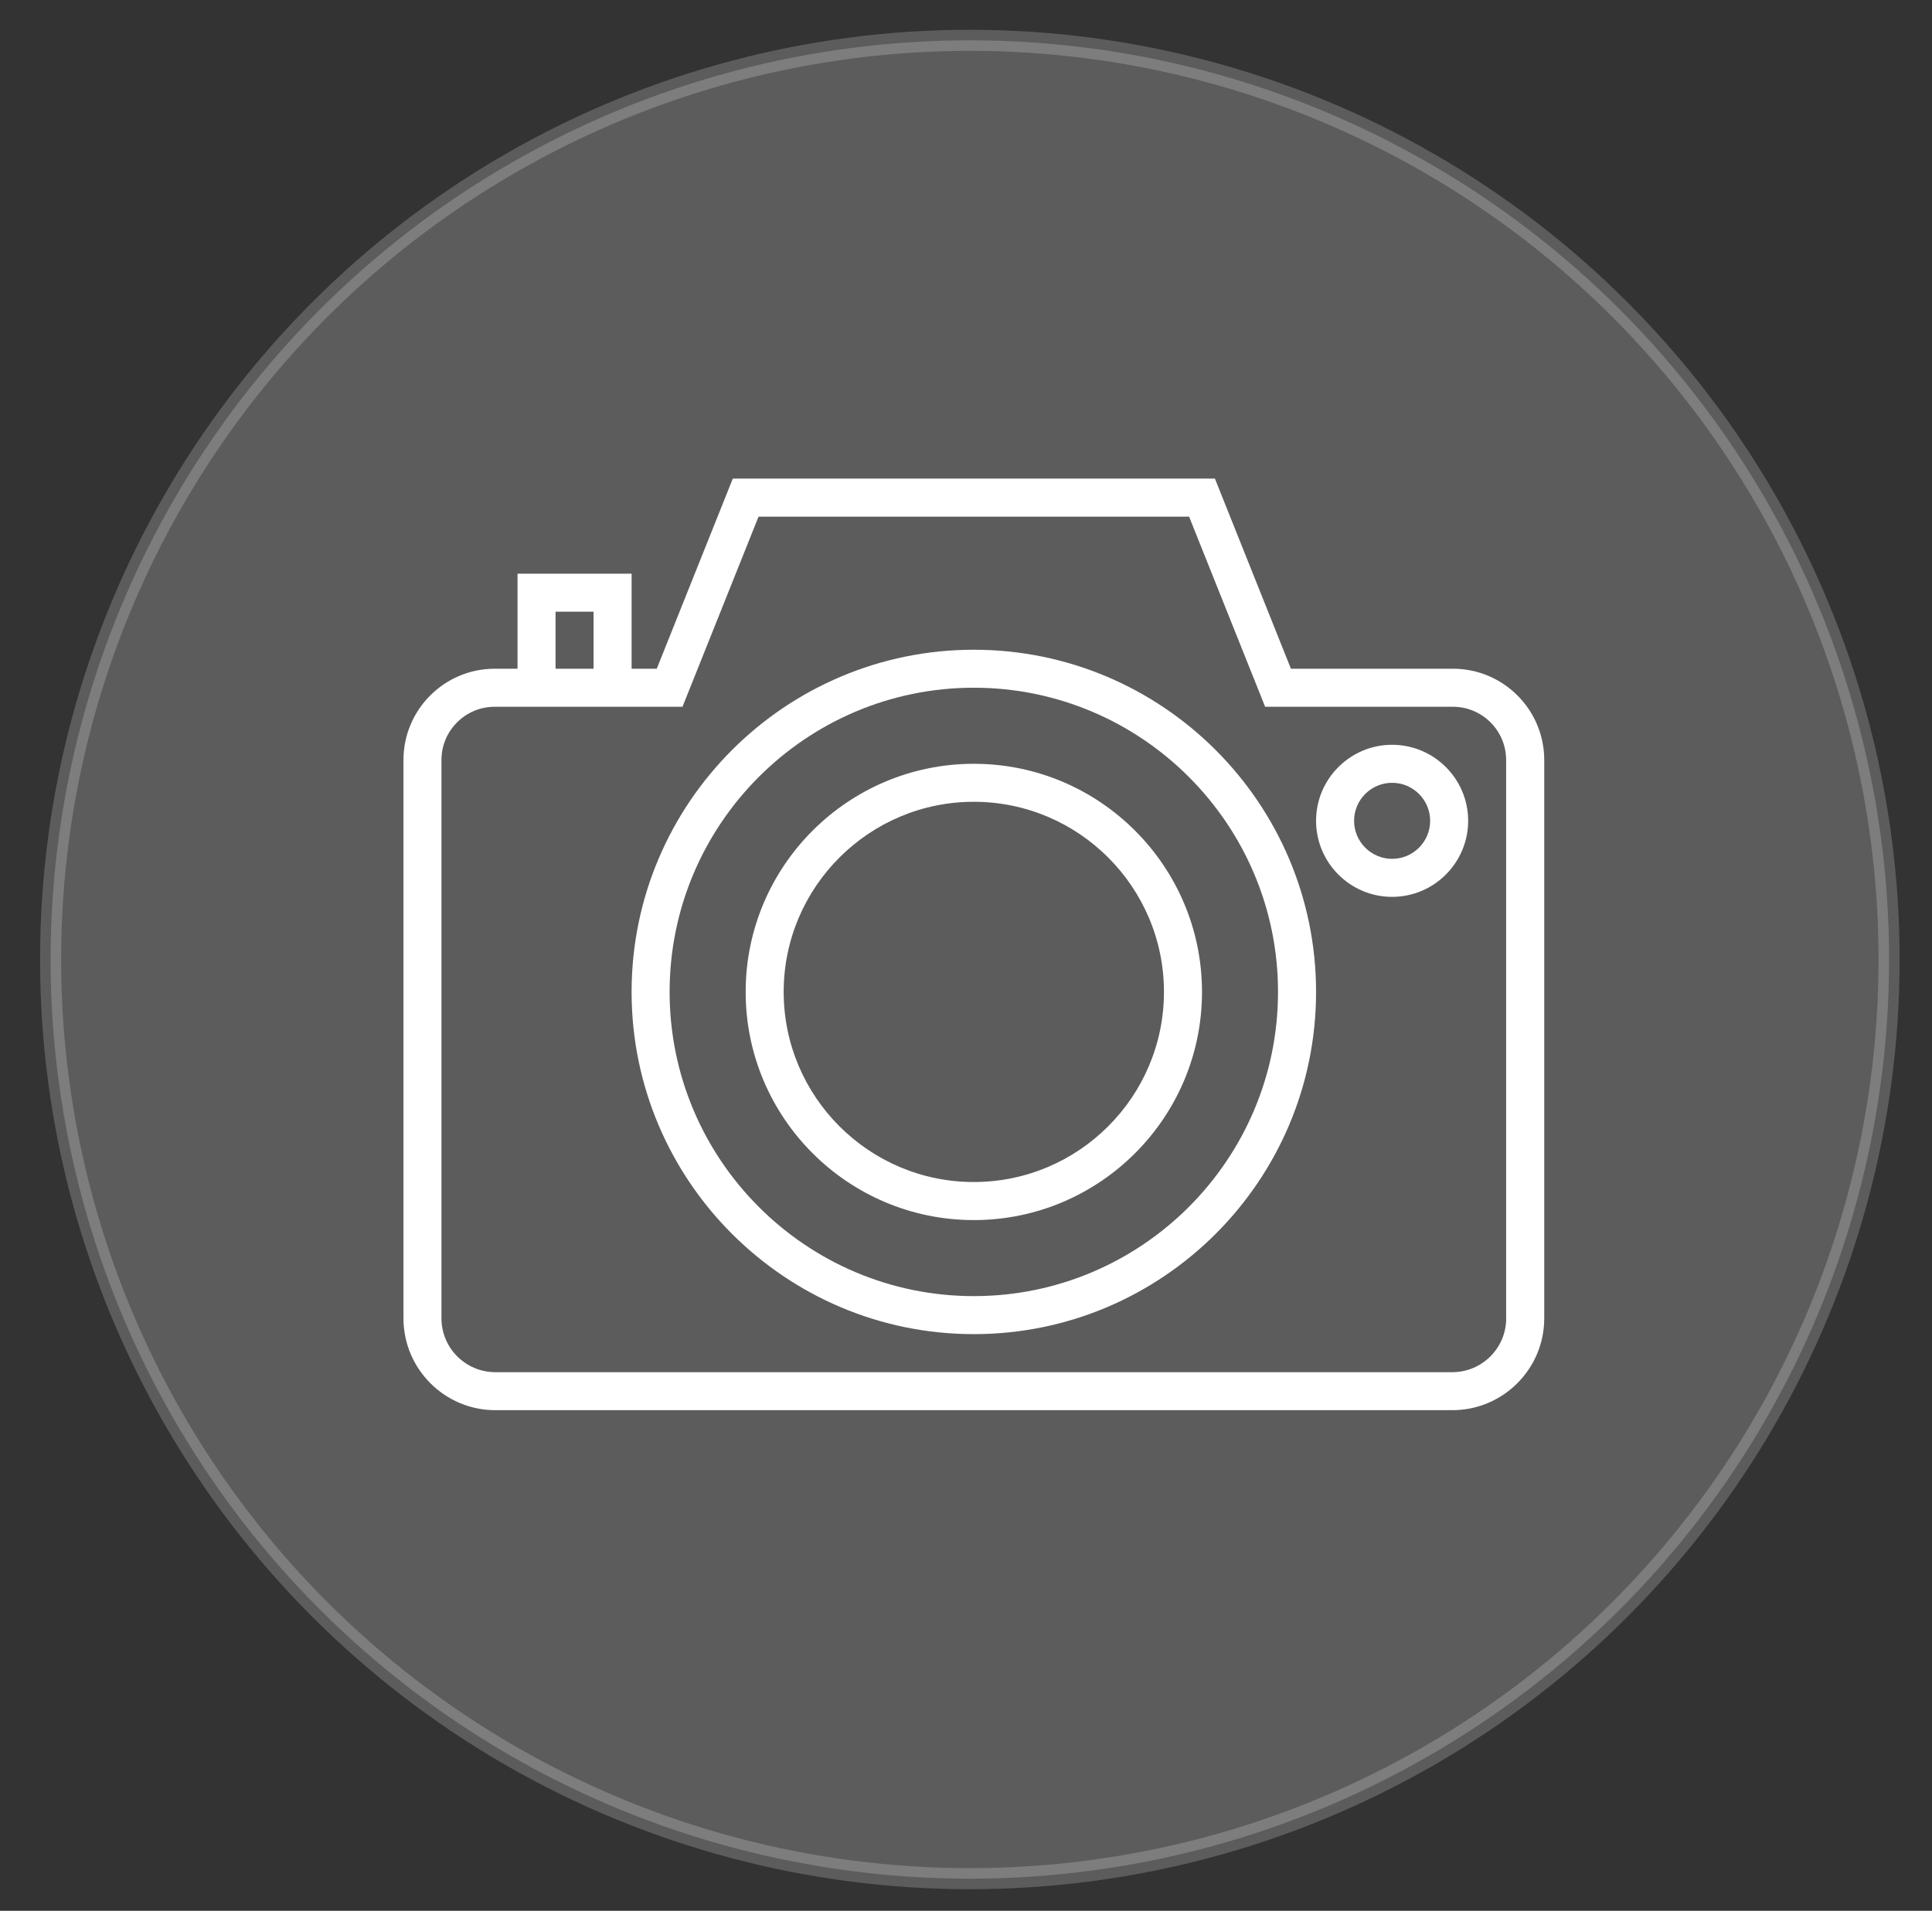 <?xml version="1.0" encoding="utf-8"?>
<!-- Generator: Adobe Illustrator 16.0.0, SVG Export Plug-In . SVG Version: 6.00 Build 0)  -->
<!DOCTYPE svg PUBLIC "-//W3C//DTD SVG 1.1//EN" "http://www.w3.org/Graphics/SVG/1.1/DTD/svg11.dtd">
<svg version="1.1" id="Calque_1" xmlns="http://www.w3.org/2000/svg" xmlns:xlink="http://www.w3.org/1999/xlink" x="0px" y="0px"
	 width="91.667px" height="90.667px" viewBox="0 0 91.667 90.667" enable-background="new 0 0 91.667 90.667" xml:space="preserve">
<rect x="0" y="0" width="91.667" height="90.667" fill="#333333" stroke="none"/>
<circle opacity="0.2" fill="#FFFFFF" stroke="#FFFFFF" stroke-miterlimit="10" enable-background="new    " cx="46.016" cy="45.528" r="43.615"/>
<g>
	<path fill="#FFFFFF" d="M68.938,31.731H61.25l-3.606-9.021H34.769l-3.608,9.021h-1.193v-4.51h-5.413v4.51h-1.083
		c-2.388,0-4.329,1.941-4.329,4.33v26.494c0,2.403,1.956,4.358,4.36,4.358H68.91c2.404,0,4.359-1.955,4.359-4.358V36.061
		C73.268,33.673,71.328,31.731,68.938,31.731z M26.359,29.025h1.804v2.706h-1.804V29.025z M71.464,62.555
		c0,1.409-1.147,2.555-2.557,2.555H23.502c-1.409,0-2.556-1.146-2.556-2.555V36.061c0-1.392,1.133-2.525,2.525-2.525h1.083h5.413
		h2.415l3.608-9.02h20.429l3.607,9.02h8.91c1.393,0,2.525,1.133,2.525,2.525v26.494H71.464z"/>
	<path fill="#FFFFFF" d="M46.204,30.83c-8.953,0-16.237,7.285-16.237,16.238c0,8.954,7.284,16.237,16.237,16.237
		c8.956,0,16.239-7.283,16.239-16.237C62.443,38.114,55.16,30.83,46.204,30.83z M46.204,61.501c-7.958,0-14.433-6.475-14.433-14.435
		c0-7.959,6.475-14.434,14.433-14.434c7.959,0,14.434,6.475,14.434,14.434C60.638,55.028,54.164,61.501,46.204,61.501z"/>
	<path fill="#FFFFFF" d="M46.204,36.242c-5.969,0-10.825,4.856-10.825,10.826c0,5.971,4.856,10.825,10.825,10.825
		c5.971,0,10.827-4.854,10.827-10.825C57.031,41.098,52.175,36.242,46.204,36.242z M46.204,56.087c-4.974,0-9.021-4.045-9.021-9.021
		c0-4.975,4.047-9.021,9.021-9.021c4.976,0,9.022,4.046,9.022,9.021C55.226,52.042,51.18,56.087,46.204,56.087z"/>
	<path fill="#FFFFFF" d="M66.05,35.34c-1.988,0-3.607,1.618-3.607,3.607c0,1.991,1.619,3.609,3.607,3.609
		c1.99,0,3.609-1.618,3.609-3.609C69.66,36.958,68.041,35.34,66.05,35.34z M66.05,40.752c-0.993,0-1.803-0.81-1.803-1.805
		c0-0.994,0.81-1.803,1.803-1.803c0.996,0,1.806,0.809,1.806,1.803C67.856,39.943,67.046,40.752,66.05,40.752z"/>
</g>
</svg>
